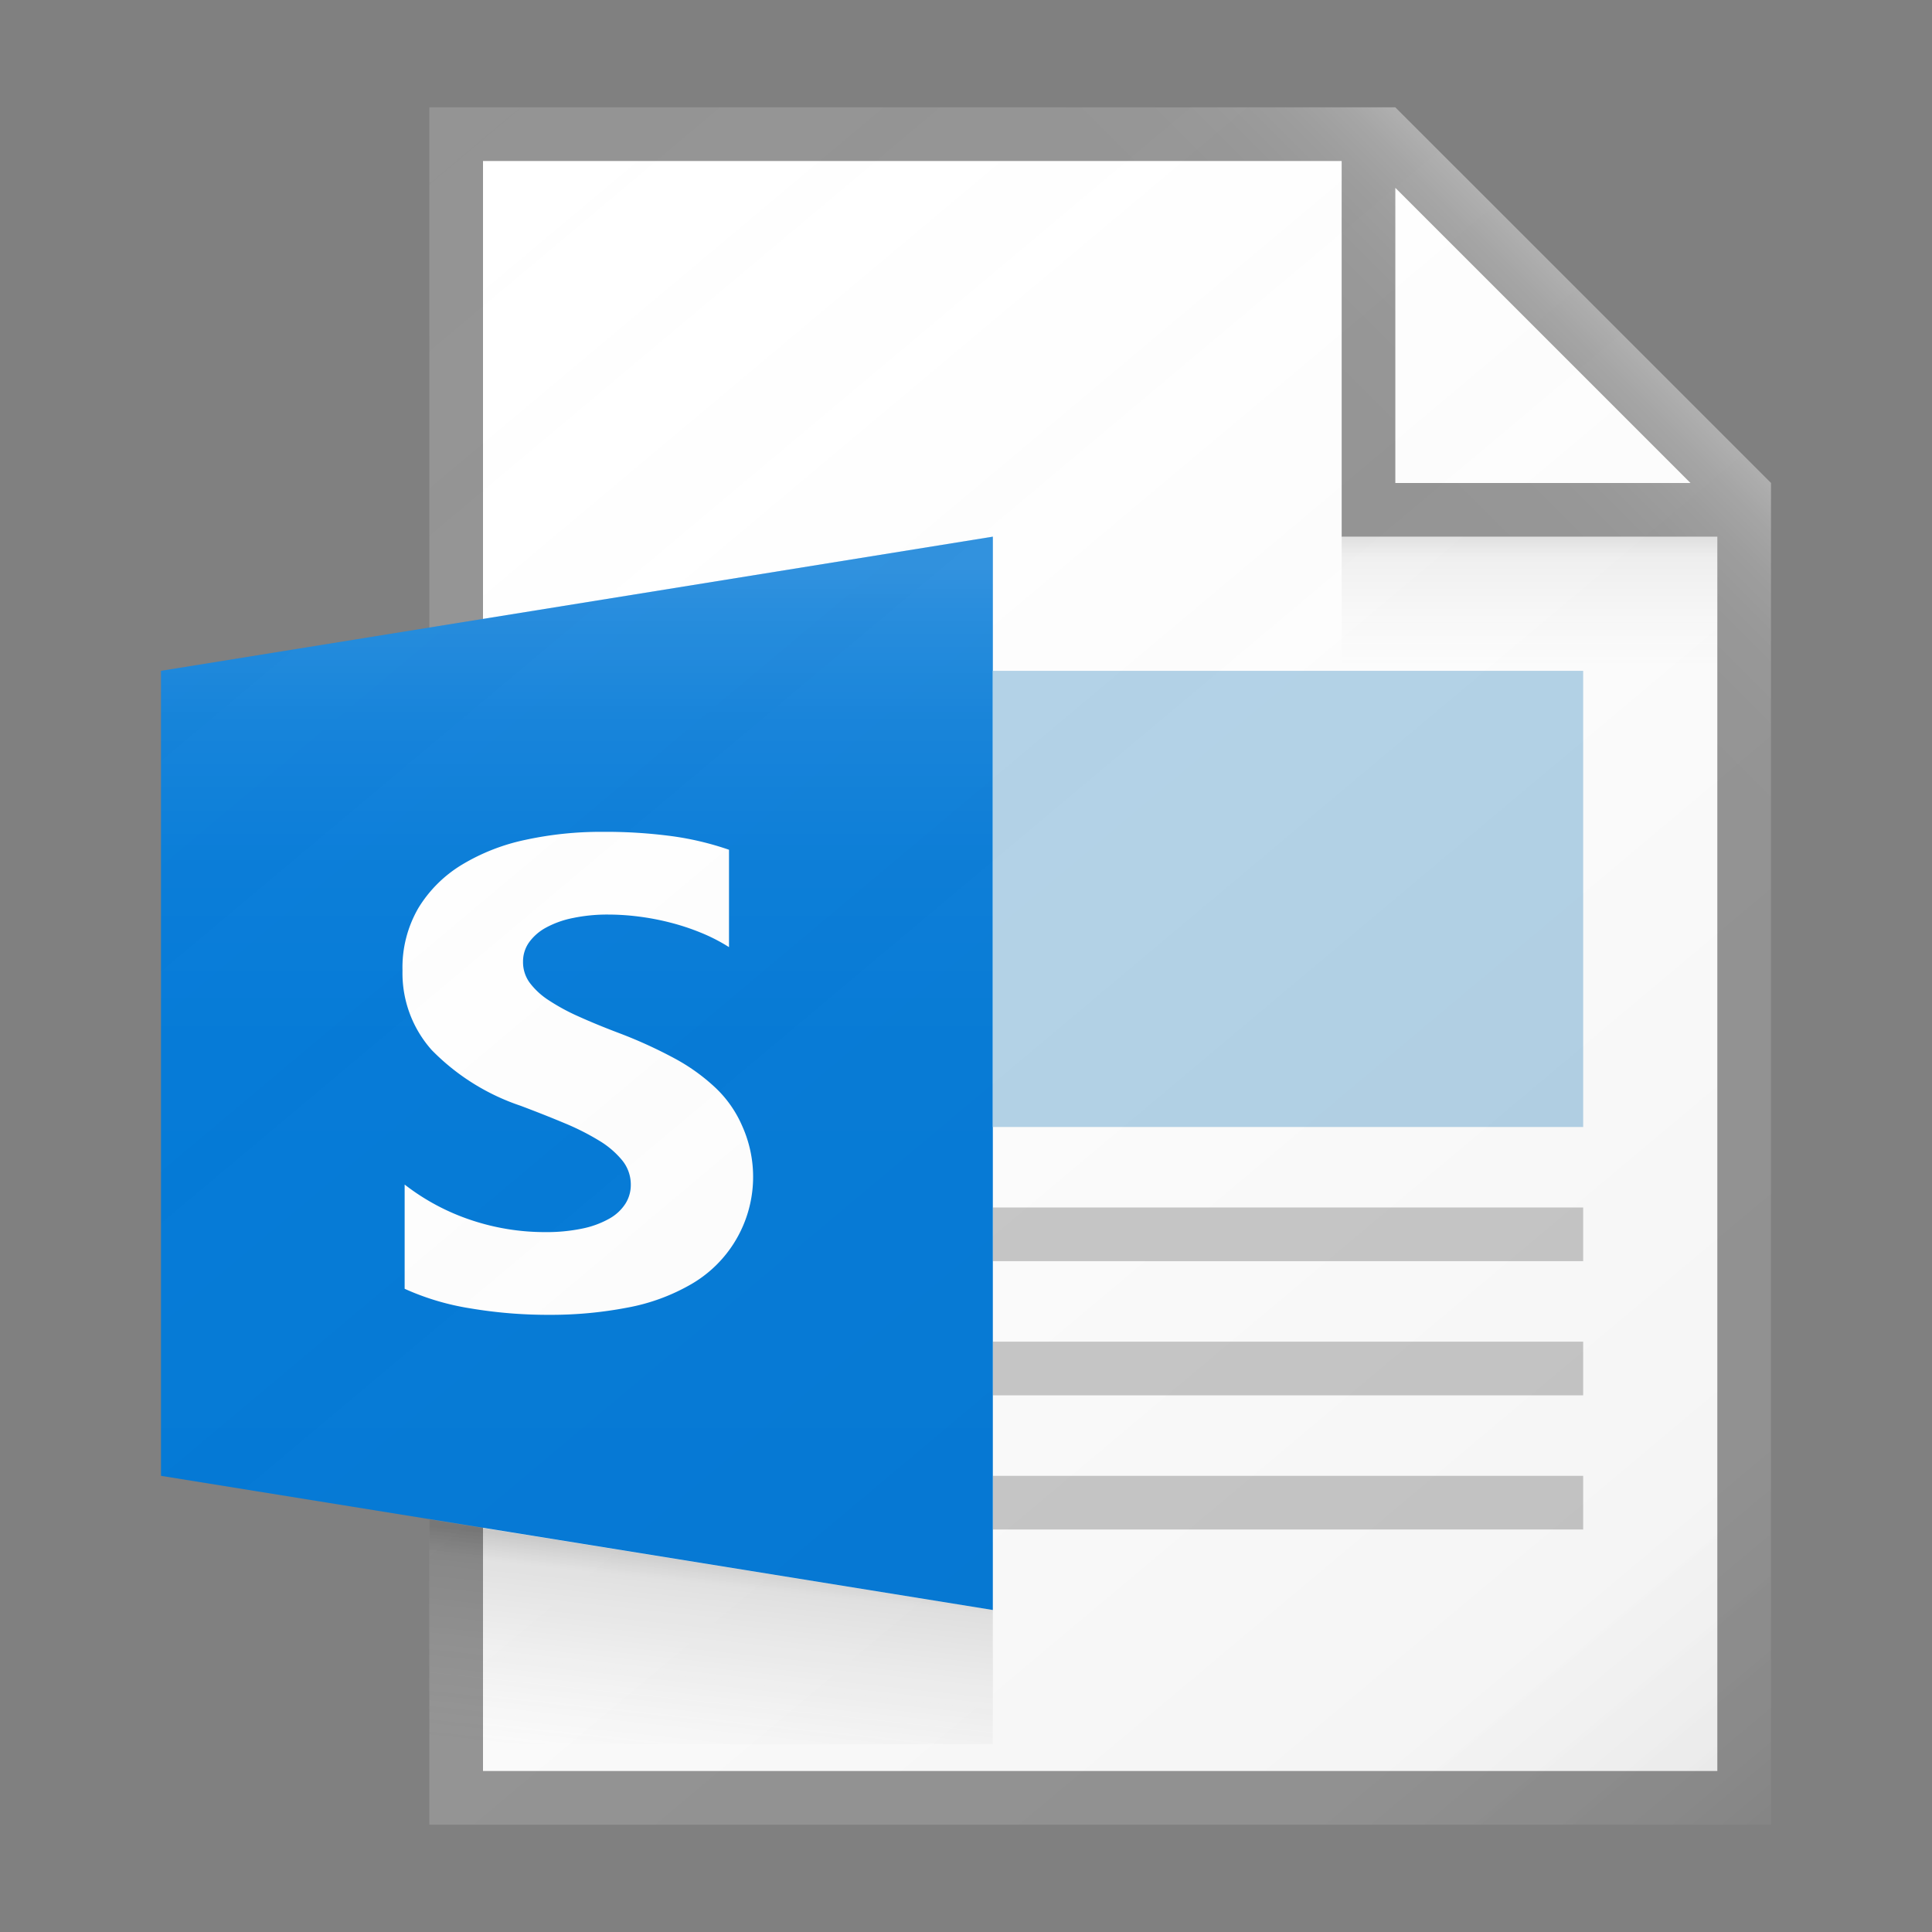 <svg data-name="ICONS" xmlns="http://www.w3.org/2000/svg" viewBox="0 0 72 72"><rect x="0" y="0" width="72" height="72" fill="#808080" stroke="none"/><defs><linearGradient id="a" x1="11.467" y1="7.804" x2="63.639" y2="69.981" gradientUnits="userSpaceOnUse"><stop offset="0" stop-color="#fff" stop-opacity="0"/><stop offset=".862" stop-color="#5e5e5e" stop-opacity=".063"/><stop offset="1" stop-opacity=".1"/></linearGradient><linearGradient id="b" x1="57" y1="24.844" x2="57" y2="20.146" gradientUnits="userSpaceOnUse"><stop offset="0" stop-color="#828282" stop-opacity="0"/><stop offset=".862" stop-color="#303030" stop-opacity=".063"/><stop offset="1" stop-opacity=".1"/></linearGradient><linearGradient id="c" x1="25.966" y1="65.803" x2="26.798" y2="58.018" gradientUnits="userSpaceOnUse"><stop offset="0" stop-color="#828282" stop-opacity="0"/><stop offset=".862" stop-color="#303030" stop-opacity=".126"/><stop offset="1" stop-opacity=".2"/></linearGradient><linearGradient id="d" x1="21.5" y1="58.75" x2="21.5" y2="21.167" gradientUnits="userSpaceOnUse"><stop offset="0" stop-color="#fff" stop-opacity="0"/><stop offset=".526" stop-color="#fff" stop-opacity=".007"/><stop offset=".715" stop-color="#fff" stop-opacity=".034"/><stop offset=".85" stop-color="#fff" stop-opacity=".08"/><stop offset=".959" stop-color="#fff" stop-opacity=".146"/><stop offset="1" stop-color="#fff" stop-opacity=".18"/></linearGradient><linearGradient id="e" x1="53.792" y1="23.208" x2="62.501" y2="14.499" gradientUnits="userSpaceOnUse"><stop offset="0" stop-color="#fff" stop-opacity="0"/><stop offset=".446" stop-color="#fff" stop-opacity=".008"/><stop offset=".636" stop-color="#fff" stop-opacity=".036"/><stop offset=".776" stop-color="#fff" stop-opacity=".085"/><stop offset=".892" stop-color="#fff" stop-opacity=".154"/><stop offset=".993" stop-color="#fff" stop-opacity=".243"/><stop offset="1" stop-color="#fff" stop-opacity=".25"/></linearGradient></defs><path fill="#fff" d="M65 67H17V5h34l14 14v48z"/><path d="M52 4H16v64h50V18zm0 3l11 11H52zm12 59H18V6h32v14h14z" fill="#949494"/><path fill="#c8c8c8" d="M37 50h22v2H37zM37 55h22v2H37zM37 45h22v2H37z"/><path fill="#0078d7" d="M6 25l31-5v40L6 55V25z"/><path fill="#b3d3e8" d="M37 25h22v17H37z"/><path d="M15.08 48.029v-3.884a8.316 8.316 0 0 0 2.496 1.33 8.667 8.667 0 0 0 2.722.442 6.567 6.567 0 0 0 1.407-.133 3.454 3.454 0 0 0 1.004-.37 1.684 1.684 0 0 0 .601-.56 1.304 1.304 0 0 0 .198-.697 1.427 1.427 0 0 0-.317-.91 3.316 3.316 0 0 0-.865-.74 9.252 9.252 0 0 0-1.302-.656q-.753-.315-1.625-.643a8.346 8.346 0 0 1-3.31-2.076A4.304 4.304 0 0 1 15 36.171a4.41 4.41 0 0 1 .595-2.337 4.82 4.82 0 0 1 1.618-1.608 7.606 7.606 0 0 1 2.371-.928A13.226 13.226 0 0 1 22.438 31a18.743 18.743 0 0 1 2.623.164 11.122 11.122 0 0 1 2.107.504v3.629a6.537 6.537 0 0 0-1.038-.534 8.645 8.645 0 0 0-1.155-.382 9.544 9.544 0 0 0-1.183-.225 9.108 9.108 0 0 0-1.116-.073 6.283 6.283 0 0 0-1.321.128 3.547 3.547 0 0 0-1.004.357 1.88 1.88 0 0 0-.635.552 1.23 1.23 0 0 0-.224.723 1.297 1.297 0 0 0 .25.783 2.744 2.744 0 0 0 .714.655 7.655 7.655 0 0 0 1.123.607q.66.298 1.493.613a17.226 17.226 0 0 1 2.042.929 7.201 7.201 0 0 1 1.552 1.11 4.314 4.314 0 0 1 .99 1.414 4.621 4.621 0 0 1-1.889 5.9 7.436 7.436 0 0 1-2.397.879 15.076 15.076 0 0 1-2.887.267 17.456 17.456 0 0 1-2.966-.243 9.51 9.51 0 0 1-2.438-.728z" fill="#fff"/><path d="M52 4H16v19.387L6 25v30l10 1.613V68h50V18z" fill="url(#a)"/><path fill="url(#b)" d="M50 20h14v5H50z"/><path fill="url(#c)" d="M37 65H16v-8.38L37 60v5z"/><path fill="url(#d)" d="M37 20L6 25v30l31 5V20z"/><path fill="url(#e)" d="M66 18L52 4H16v2h34v14h14v48h2V18z"/></svg>